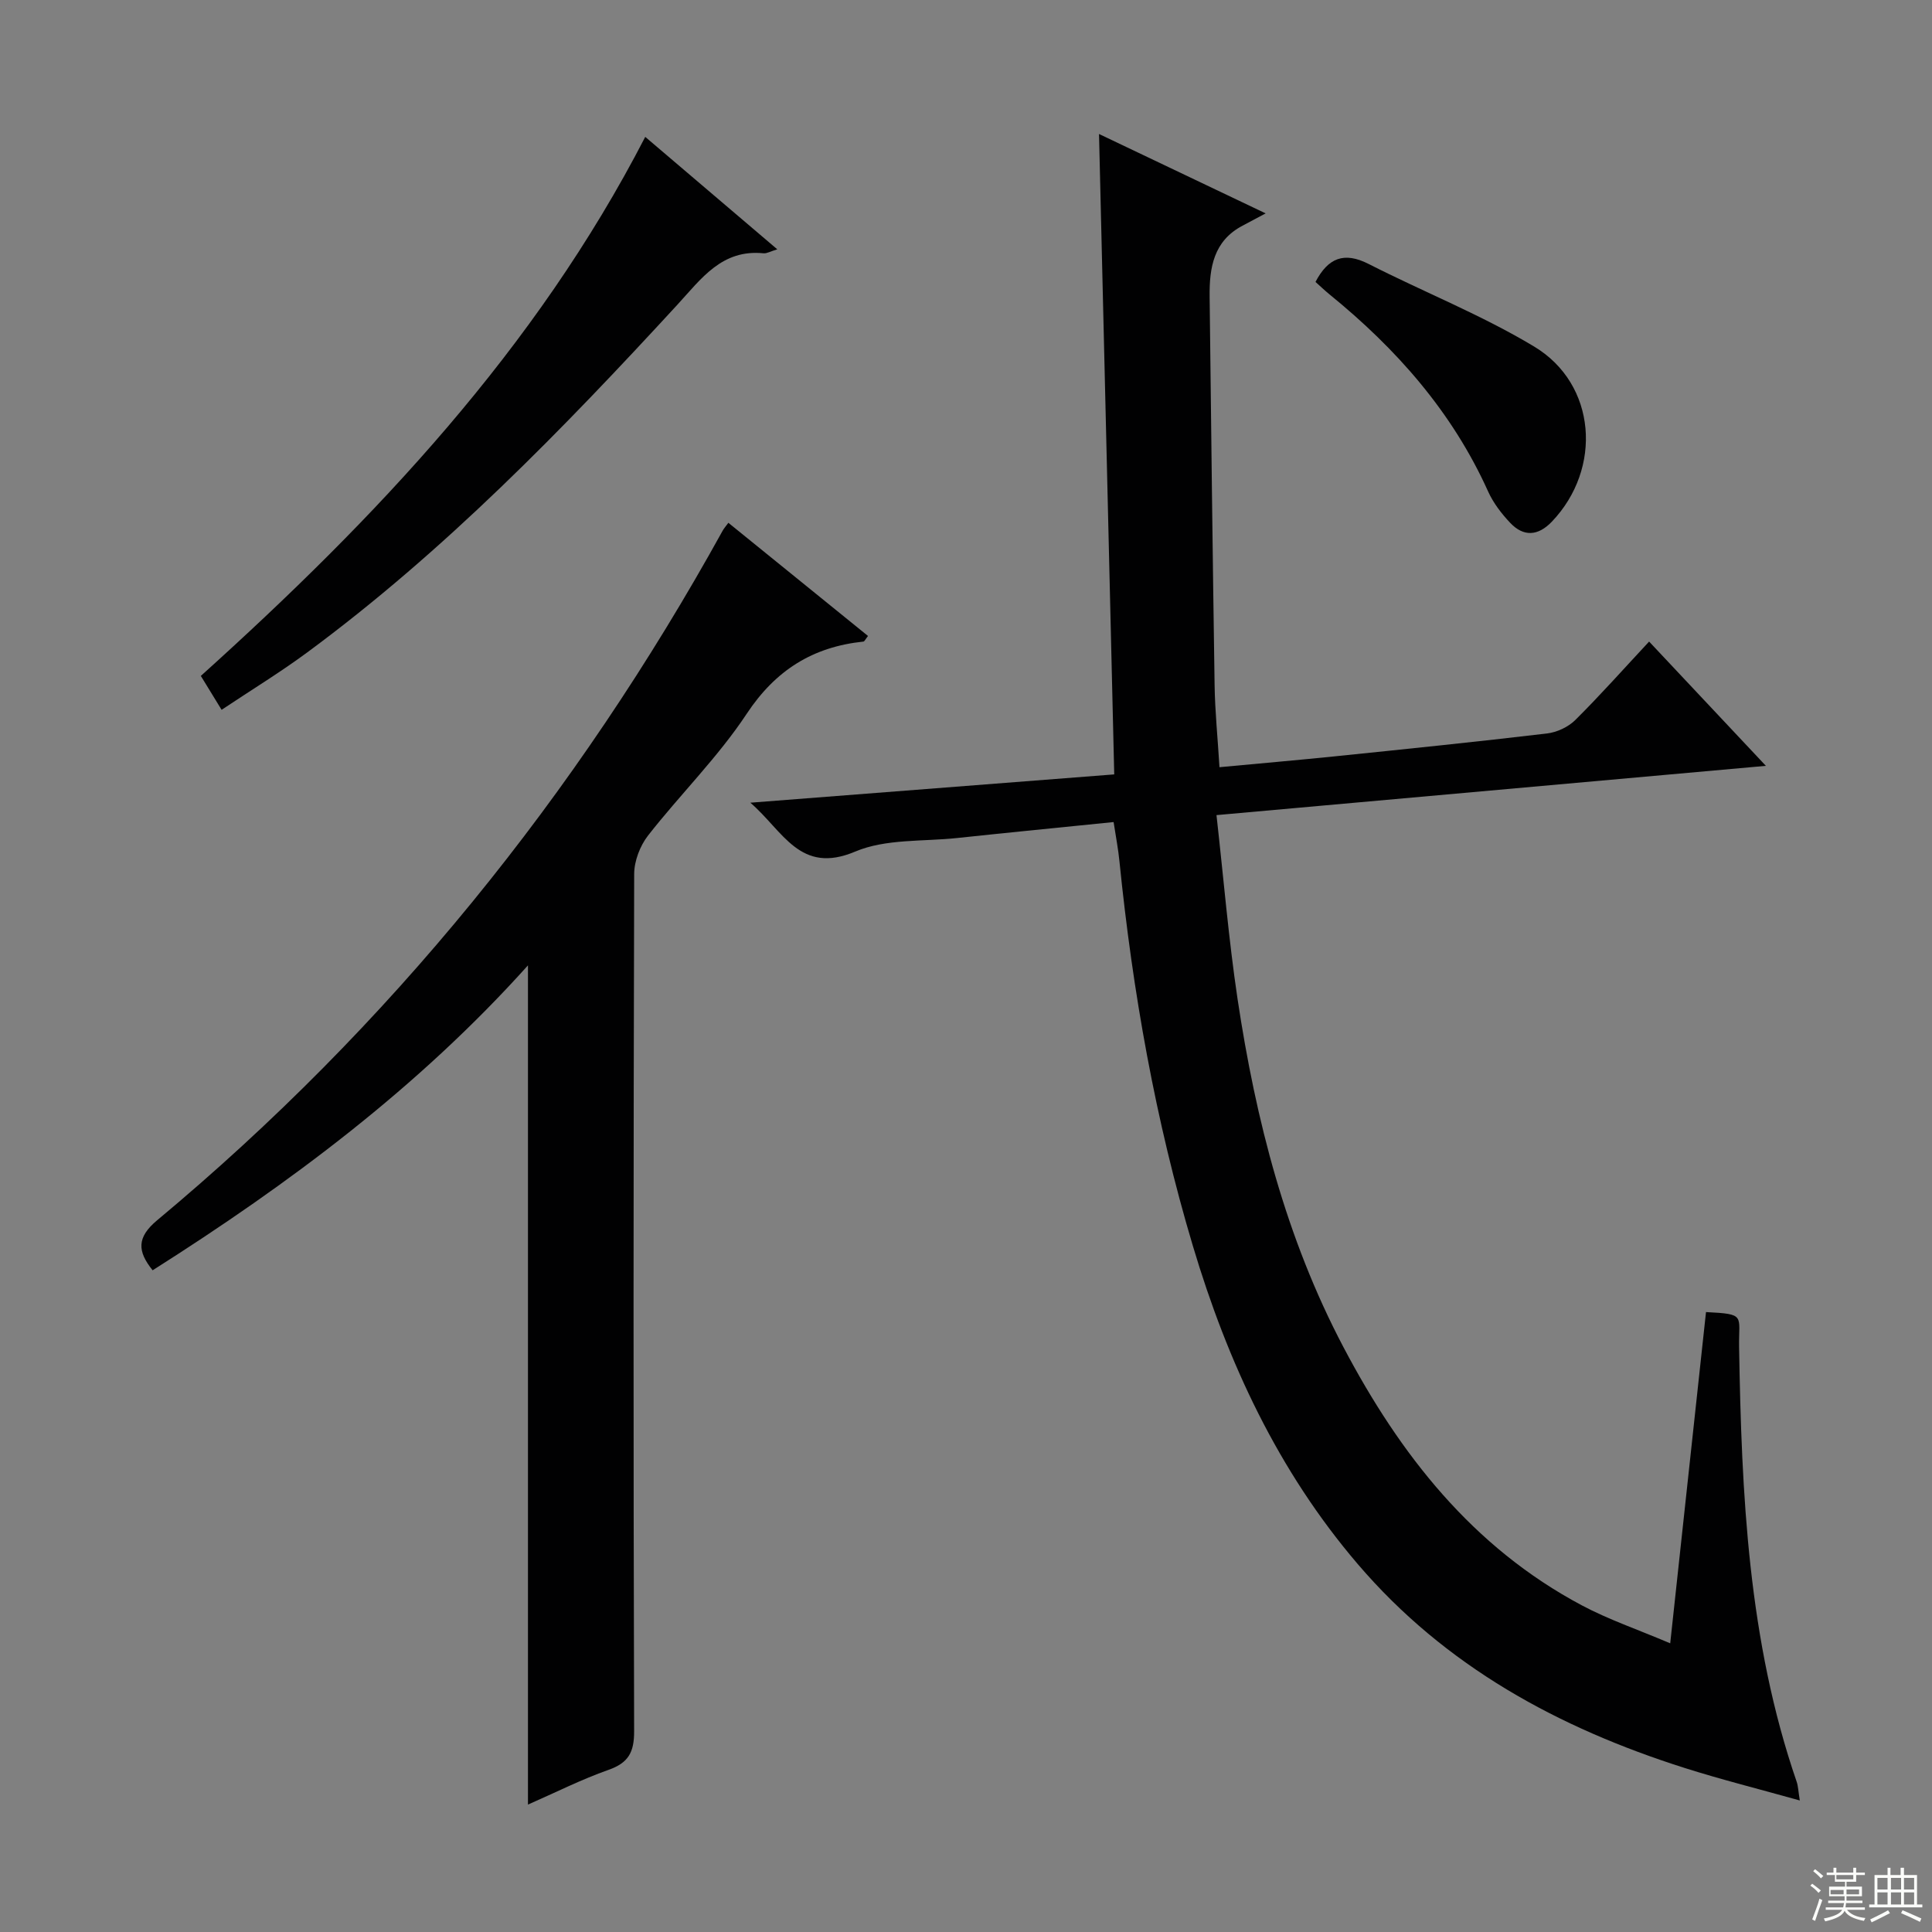 <svg enable-background="new 0 0 400 400" viewBox="0 0 400 400" xmlns="http://www.w3.org/2000/svg"><rect x="0" y="0" width="400" height="400" fill="#808080" stroke="none"/><g fill="#010102"><path d="m230.56 170.2c-10.97 1.11-21.68 2.16-32.37 3.3-7.1.76-14.82.14-21.13 2.81-11.46 4.84-14.86-4.22-21.71-10.12 25.72-2 50.43-3.92 75.34-5.86-1.05-44.15-2.09-87.88-3.15-132.59 11.4 5.43 21.94 10.45 34.5 16.44-2.15 1.14-3.45 1.85-4.77 2.54-6.02 3.15-6.9 8.73-6.83 14.69.31 26.8.62 53.61 1.03 80.41.08 5.46.64 10.91 1.01 17.02 8-.75 15.85-1.43 23.7-2.23 14.71-1.51 29.41-3.01 44.09-4.75 2.06-.24 4.41-1.33 5.87-2.78 5.19-5.15 10.05-10.63 15.29-16.25 7.91 8.42 15.67 16.68 24.18 25.73-38.49 3.45-75.77 6.79-113.75 10.2 1.47 13.04 2.5 25.61 4.36 38.05 3.77 25.08 10.01 49.49 21.93 72.11 11.69 22.19 26.71 41.41 49.35 53.45 5.52 2.94 11.52 4.98 18.3 7.86 2.54-23.56 4.98-46.08 7.41-68.58 8.31.43 6.74.6 6.85 7.25.51 30.47 1.87 60.82 11.93 90.02.3.89.32 1.87.64 3.85-8.36-2.35-16.18-4.3-23.84-6.73-26.13-8.3-49.54-21-67.67-42.2-16.52-19.32-26.95-41.78-34.15-65.89-7.77-26.01-12.47-52.63-15.2-79.61-.24-2.49-.72-4.94-1.21-8.14z"/><path d="m109.31 373.62c0-58.17 0-115.56 0-173.75-22.73 25.31-49.37 45.17-77.71 63.13-3.17-3.94-3.32-6.81.95-10.37 48.13-40.1 86.81-88.01 117.09-142.79.24-.43.57-.8 1.16-1.6 9.68 7.84 19.3 15.64 28.91 23.43-.56.72-.73 1.14-.94 1.16-10.47 1.1-18.17 5.88-24.18 14.96-5.93 8.97-13.76 16.68-20.42 25.2-1.66 2.13-2.86 5.27-2.87 7.95-.16 59.16-.18 118.33-.01 177.49.01 4.36-1.17 6.54-5.3 8-5.6 1.97-10.93 4.67-16.68 7.19z"/><path d="m133.59 28.34c8.95 7.62 17.89 15.24 27.34 23.28-1.42.42-2.16.89-2.86.82-8.6-.87-12.86 5.24-17.8 10.62-23.79 25.86-48.25 51.04-76.64 72-5.58 4.12-11.53 7.75-17.75 11.9-1.61-2.62-2.86-4.68-4.3-7.02 36.23-32.64 69.33-67.64 92.01-111.6z"/><path d="m272.36 58.37c2.6-4.98 5.92-6.31 11-3.72 11.38 5.8 23.37 10.54 34.27 17.1 12.93 7.77 14.17 25.26 3.67 36.25-2.86 2.99-5.85 3.19-8.64.24-1.8-1.91-3.49-4.11-4.56-6.48-7.43-16.49-19.01-29.58-32.89-40.85-1.01-.83-1.94-1.73-2.85-2.54z"/></g><path d="m374.8 390.4.4-.4c.7.5 1.3 1 1.8 1.4l-.5.5c-.5-.6-1.1-1.1-1.7-1.5zm1 7.3-.6-.3c.5-1.4 1.1-2.8 1.5-4.3.2.1.4.2.6.3-.5 1.3-1 2.8-1.5 4.3zm-.4-10.3.4-.4c.4.3 1 .8 1.7 1.4l-.5.5c-.4-.5-1-1-1.6-1.5zm2.5.3h1.7v-1h.6v1h3.5v-1h.6v1h1.8v.5h-1.8v1.4h-2v1h3.2v2h-3.2v.9h3.3v.5h-3.4c0 .3-.1.6-.1.9h4v.5h-3.7c.7.9 1.9 1.5 3.8 1.7-.1.2-.2.4-.3.6-2.1-.4-3.5-1.1-4-2.1-.4 1-1.8 1.7-4 2.2-.1-.2-.2-.4-.3-.6 2.1-.4 3.4-1 3.8-1.8h-3.4v-.5h3.6c.1-.3.1-.6.2-.9h-3.3v-.5h3.4c0-.3 0-.6 0-.9h-3.2v-2h3.3v-1h-2.1v-1.4h-1.7v-.5zm1.1 3.5v1h2.7c0-.3 0-.4 0-.4 0-.1 0-.2 0-.2 0-.1 0-.2 0-.3h-2.7zm1.2-3v.9h3.5v-.9zm4.7 3h-2.6v.6.4h2.6z" fill="#fbfcfa"/><path d="m393.6 386.7h.6v1.5h2.7v6.1h1.1v.6h-11v-.6h1.1v-6.1h2.7v-1.5h.6v1.5h2.1v-1.5zm-2.7 8.8.4.6c-1.2.6-2.5 1.3-3.8 1.9-.1-.2-.2-.4-.3-.6 1.2-.6 2.5-1.2 3.7-1.9zm-2.2-6.7v2.4h2.1v-2.4zm0 3v2.5h2.1v-2.5zm2.8-3v2.4h2.1v-2.4zm0 3v2.5h2.1v-2.5zm6 6.1c-1.4-.7-2.7-1.3-3.9-1.8l.3-.6c1.5.6 2.7 1.2 3.9 1.7zm-1.2-9.1h-2.1v2.4h2.1zm-2.1 3v2.5h2.1v-2.5z" fill="#fbfcfa"/></svg>